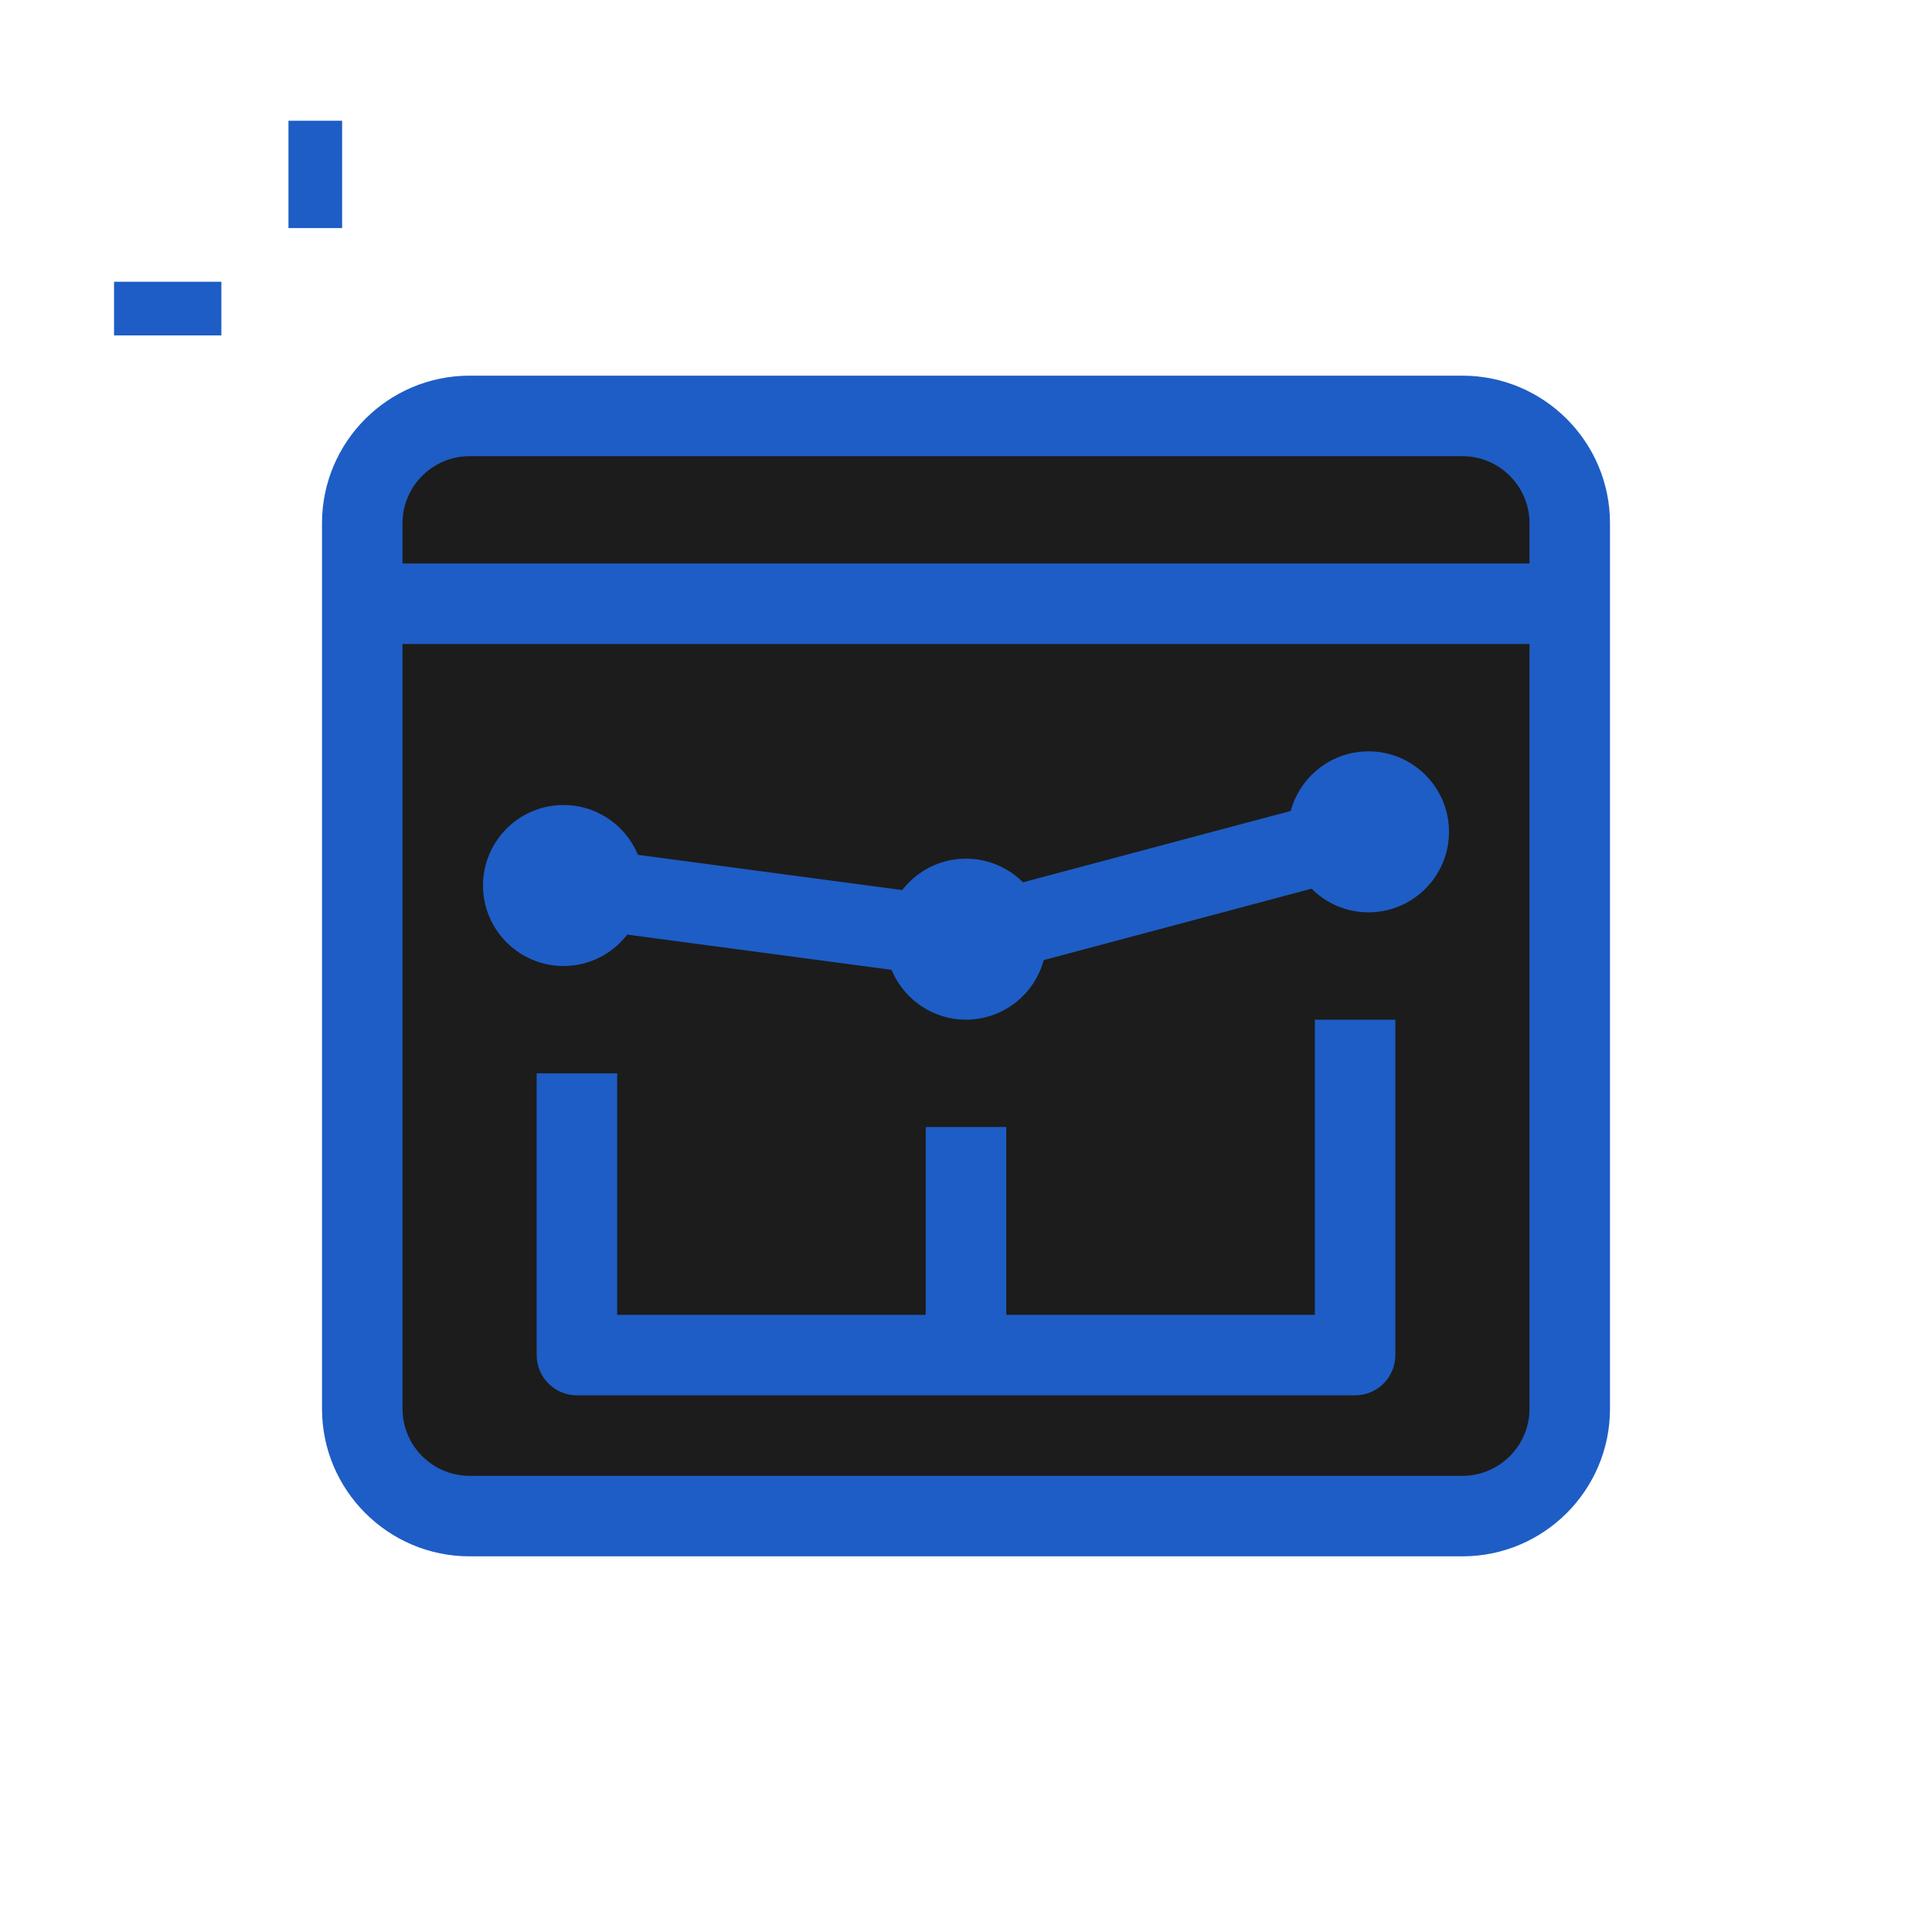 <svg width="36" height="36" viewBox="0 0 36 36" fill="none" xmlns="http://www.w3.org/2000/svg">
<path d="M5.375 2.25H6.375V4.25H5.375V2.25Z" fill="#1E5DC5"/>
<path d="M2.125 5.25H4.125V6.25H2.125V5.25Z" fill="#1E5DC5"/>
<path d="M27.25 28.25H8.75C7.645 28.25 6.75 27.355 6.75 26.25V11.25H29.25V26.25C29.25 27.355 28.355 28.25 27.25 28.25Z" fill="#1C1C1C"/>
<path d="M29.25 11.25H6.75V9.75C6.75 8.645 7.645 7.75 8.75 7.75H27.25C28.355 7.75 29.25 8.645 29.25 9.75V11.25Z" fill="#1C1C1C"/>
<path d="M11 7.75H8.75C7.645 7.75 6.75 8.645 6.75 9.75V11.25H9V9.75C9 8.645 9.895 7.75 11 7.75Z" fill="#1C1C1C"/>
<path d="M9 26.25V11.25H6.75V26.25C6.75 27.355 7.645 28.25 8.75 28.25H11C9.895 28.25 9 27.355 9 26.25Z" fill="#1C1C1C"/>
<path d="M10.5 18C9.673 18 9 17.327 9 16.5C9 15.673 9.673 15 10.5 15C11.327 15 12 15.673 12 16.5C12 17.327 11.327 18 10.5 18Z" fill="#1E5DC5"/>
<path d="M18 19C17.173 19 16.5 18.327 16.5 17.5C16.5 16.673 17.173 16 18 16C18.827 16 19.5 16.673 19.5 17.5C19.5 18.327 18.827 19 18 19Z" fill="#1E5DC5"/>
<path d="M25.5 17C24.673 17 24 16.327 24 15.5C24 14.673 24.673 14 25.5 14C26.327 14 27 14.673 27 15.5C27 16.327 26.327 17 25.5 17Z" fill="#1E5DC5"/>
<path d="M17.25 21H18.75V25.75H17.25V21Z" fill="#1E5DC5"/>
<path d="M25.25 26H10.75C10.336 26 10 25.664 10 25.25V20H11.5V24.5H24.5V19H26V25.25C26 25.664 25.664 26 25.25 26Z" fill="#1E5DC5"/>
<path d="M18 18.25C17.967 18.25 17.934 18.248 17.901 18.244L10.401 17.244L10.598 15.757L17.951 16.737L25.306 14.776L25.693 16.225L18.193 18.225C18.13 18.242 18.065 18.25 18 18.25V18.25Z" fill="#1E5DC5"/>
<path d="M27.25 29H8.75C7.233 29 6 27.767 6 26.25V9.75C6 8.233 7.233 7 8.75 7H27.25C28.767 7 30 8.233 30 9.75V26.25C30 27.767 28.767 29 27.25 29ZM8.75 8.5C8.061 8.5 7.5 9.061 7.5 9.75V26.25C7.5 26.939 8.061 27.5 8.75 27.5H27.25C27.939 27.5 28.5 26.939 28.5 26.25V9.75C28.5 9.061 27.939 8.5 27.25 8.5H8.75Z" fill="#1E5DC5"/>
<path d="M6.75 10.5H29.25V12H6.75V10.5Z" fill="#1E5DC5"/>
</svg>
